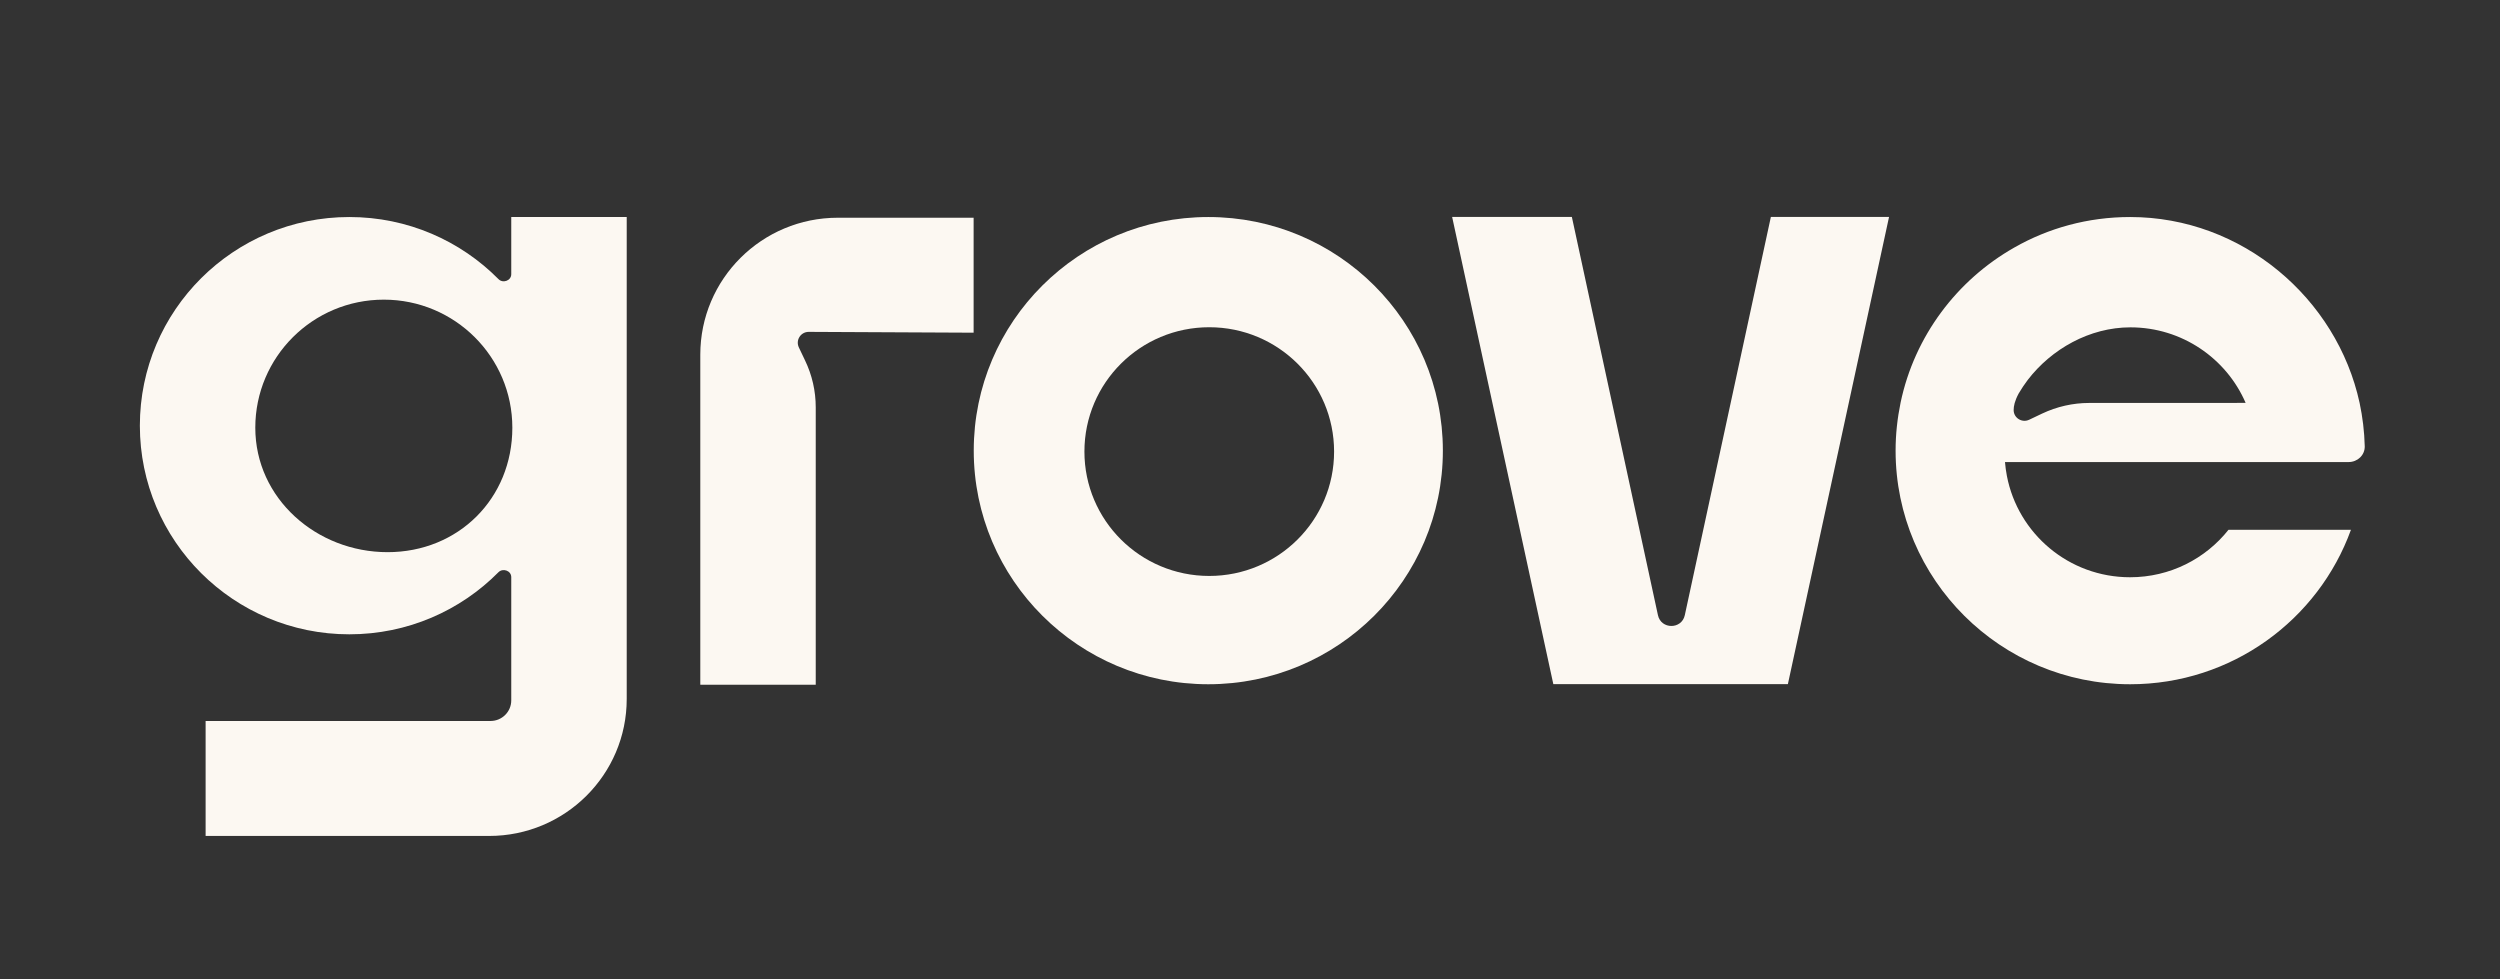 <svg width="143" height="56" viewBox="0 0 143 56" fill="none" xmlns="http://www.w3.org/2000/svg">
<rect x="0" y="0" width="143" height="56" fill="#333333" stroke="none"/>
<path d="M89.91 12.407H83.062L88.85 39.132H102.267L108.054 12.407H101.294L96.371 35.188C96.194 36.011 95.011 36.011 94.834 35.188L89.91 12.407Z" fill="#FCF8F2"/>
<path fill-rule="evenodd" clip-rule="evenodd" d="M82.532 25.776C82.532 33.155 76.521 39.139 69.115 39.139C61.709 39.139 55.698 33.155 55.698 25.776C55.698 18.398 61.703 12.414 69.115 12.414C76.527 12.414 82.532 18.398 82.532 25.776ZM76.31 25.831C76.31 29.761 73.114 32.944 69.169 32.944C65.225 32.944 62.029 29.761 62.029 25.831C62.029 21.9 65.225 18.718 69.169 18.718C73.114 18.718 76.31 21.9 76.31 25.831Z" fill="#FCF8F2"/>
<path d="M46.66 23.281V39.166H40.057V20.288C40.057 15.957 43.58 12.454 47.925 12.454H55.691V19.03L46.259 18.983C45.797 18.983 45.497 19.459 45.695 19.874L46.048 20.615C46.45 21.451 46.66 22.363 46.66 23.294V23.281Z" fill="#FCF8F2"/>
<path fill-rule="evenodd" clip-rule="evenodd" d="M35.848 12.414H29.244V15.685C29.244 16.052 28.768 16.229 28.51 15.963C26.341 13.774 23.321 12.414 19.982 12.414C13.366 12.414 8 17.759 8 24.348C8 30.938 13.366 36.283 19.982 36.283C23.321 36.283 26.341 34.923 28.51 32.733C28.768 32.475 29.244 32.645 29.244 33.012V40.064C29.244 40.71 28.714 41.24 28.061 41.24H11.761V47.816H27.98C32.325 47.816 35.848 44.307 35.848 39.982V12.414ZM22.165 31.584C26.225 31.584 29.306 28.51 29.306 24.464C29.306 20.418 26.014 17.14 21.954 17.14C17.895 17.14 14.603 20.418 14.603 24.464C14.603 28.51 18.105 31.584 22.172 31.584H22.165Z" fill="#FCF8F2"/>
<path d="M134.345 26.429C134.848 26.429 135.276 26.035 135.263 25.525C135.242 24.681 135.14 23.852 134.97 23.049C133.671 17.065 128.251 12.414 121.845 12.414C119.431 12.414 117.167 13.046 115.215 14.161C111.93 16.025 109.509 19.234 108.714 23.029C108.53 23.92 108.428 24.838 108.428 25.776C108.428 33.155 114.44 39.139 121.845 39.139C127.66 39.139 132.61 35.453 134.474 30.305H127.469C126.157 31.958 124.124 33.019 121.839 33.019C118.336 33.019 115.426 30.523 114.793 27.218C114.746 26.96 114.705 26.694 114.685 26.429H134.331H134.345ZM127.959 23.049H119.499C118.568 23.049 117.65 23.26 116.813 23.655L116.072 24.008C115.657 24.206 115.181 23.906 115.181 23.457C115.181 23.233 115.235 22.941 115.473 22.499C115.63 22.233 115.8 21.982 115.983 21.737C117.344 19.962 119.526 18.724 121.859 18.724C124.81 18.724 127.354 20.506 128.449 23.043H127.966L127.959 23.049Z" fill="#FCF8F2"/>
</svg>

